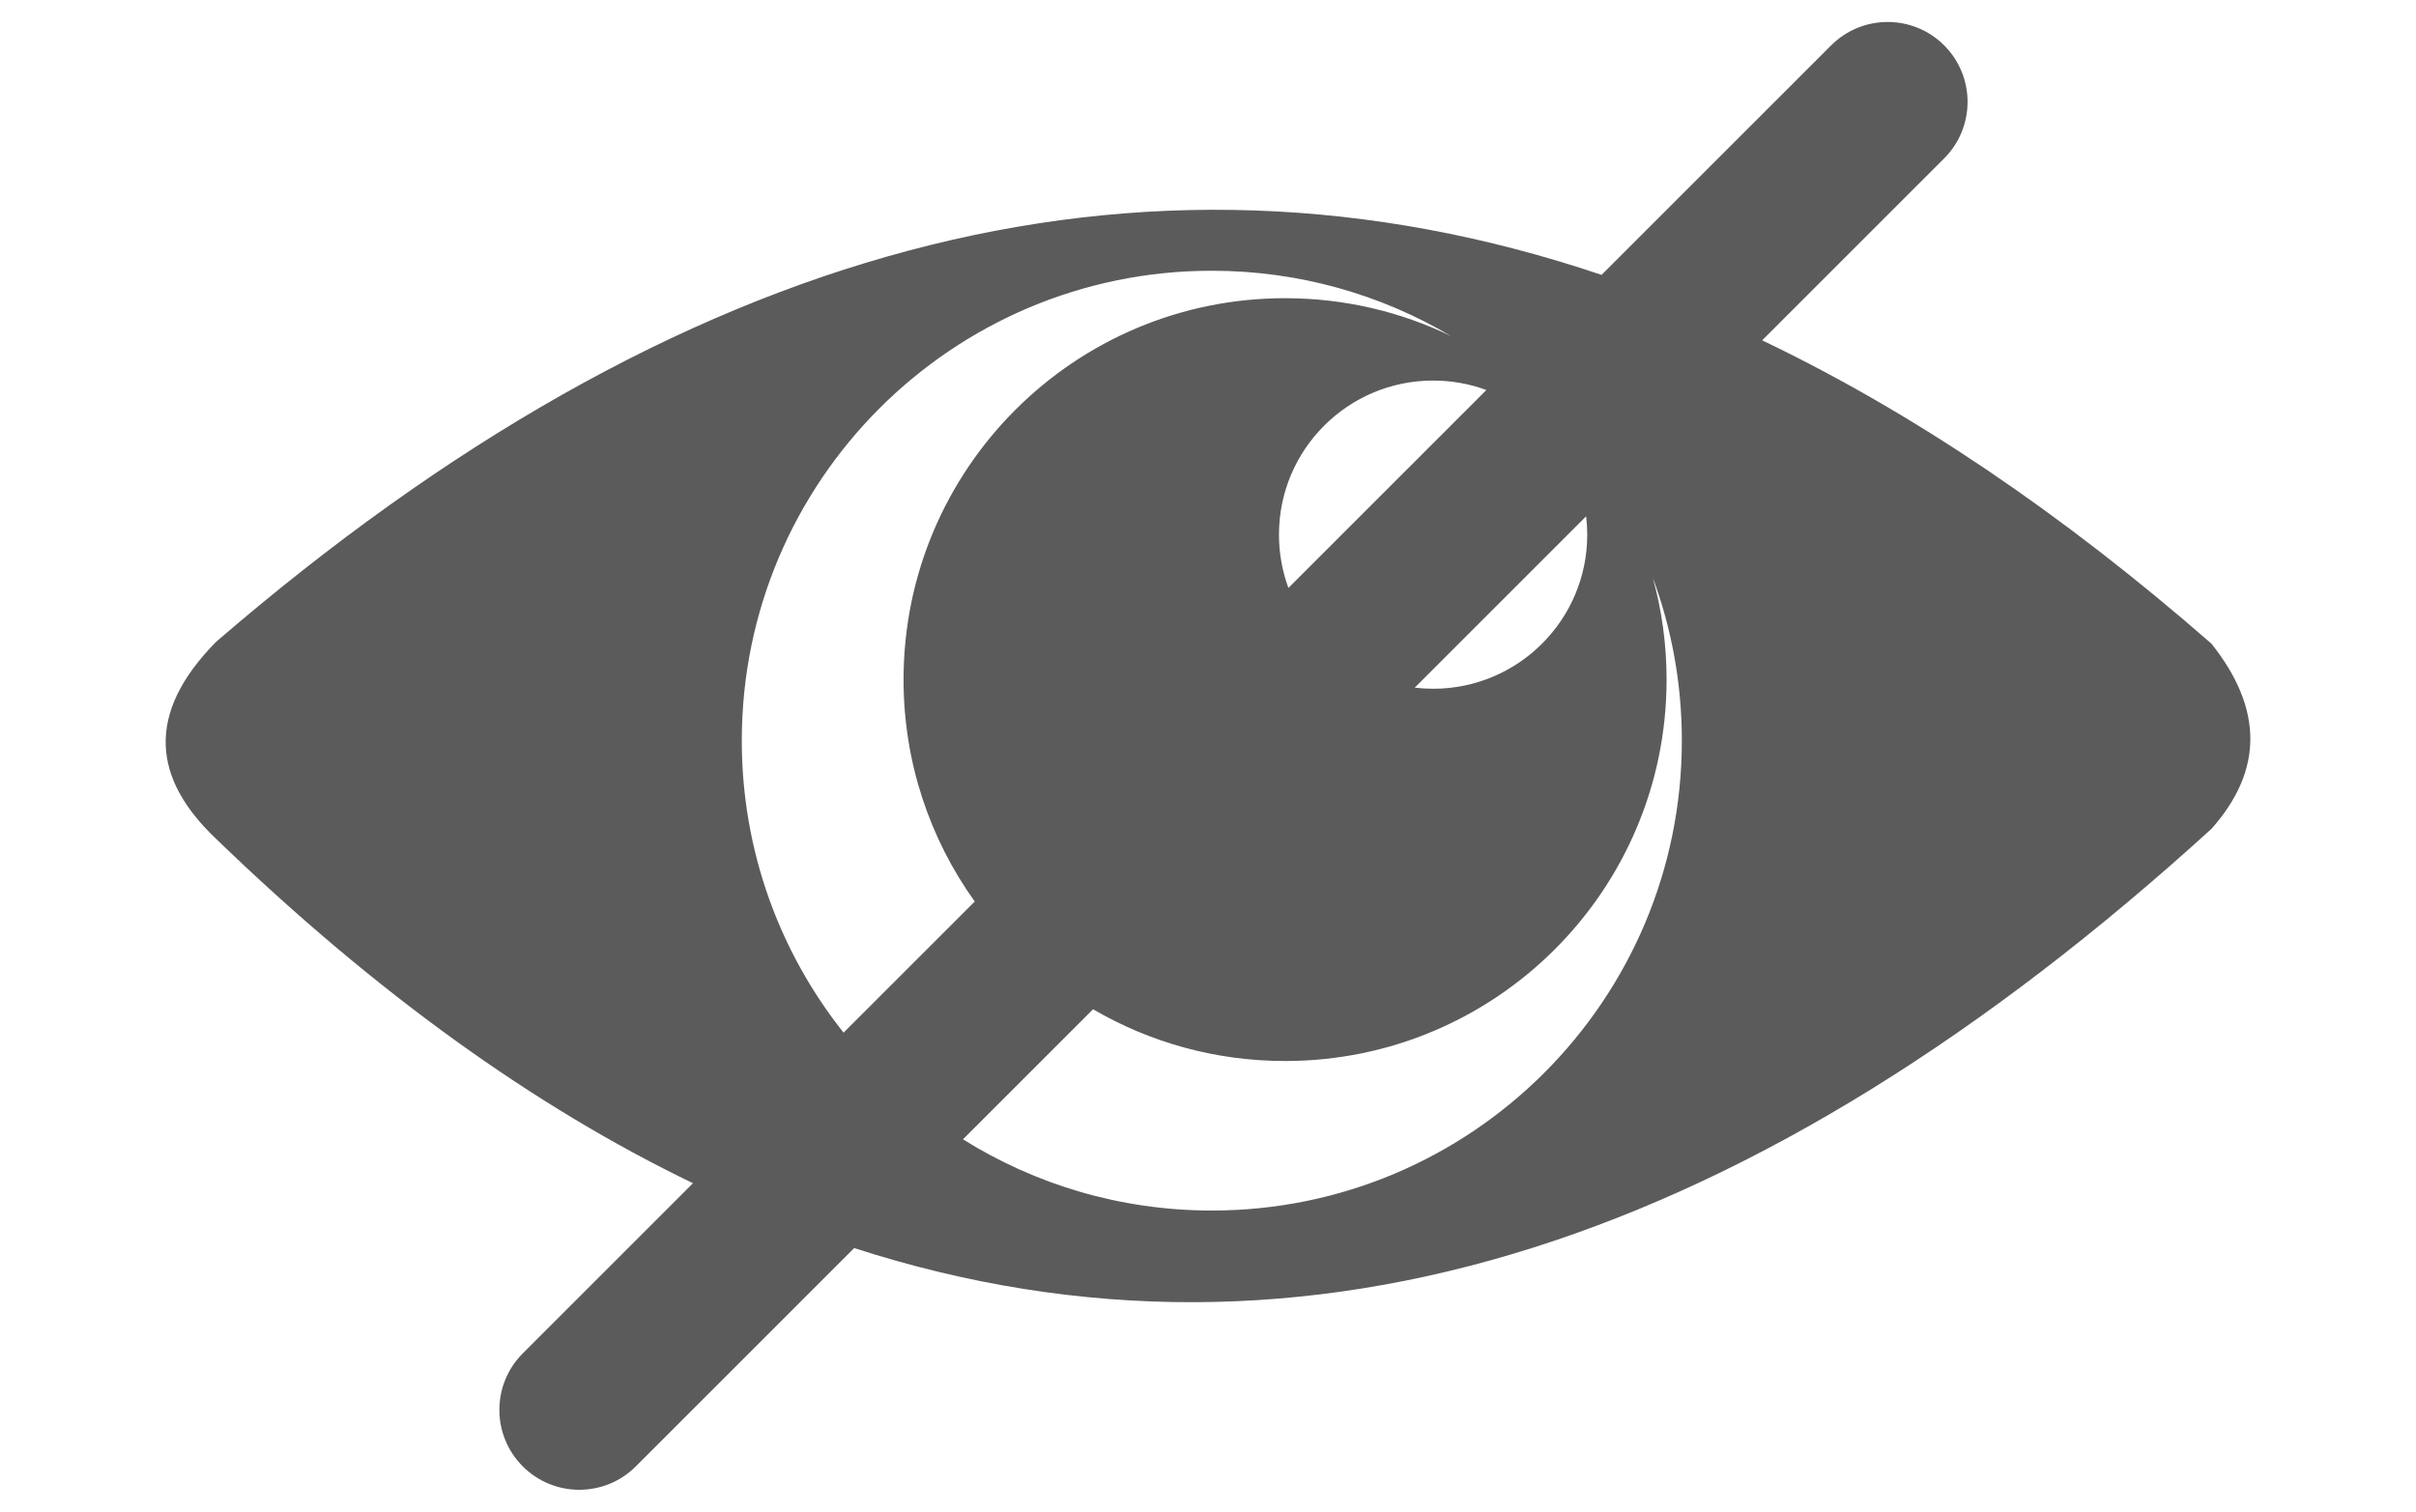 <?xml version="1.0" encoding="UTF-8"?>
<!DOCTYPE svg PUBLIC "-//W3C//DTD SVG 1.1//EN" "http://www.w3.org/Graphics/SVG/1.1/DTD/svg11.dtd">
<!-- Creator: CorelDRAW X7 -->
<svg xmlns="http://www.w3.org/2000/svg" xml:space="preserve" width="278px" height="174px" version="1.1" style="shape-rendering:geometricPrecision; text-rendering:geometricPrecision; image-rendering:optimizeQuality; fill-rule:evenodd; clip-rule:evenodd"
viewBox="0 0 2780000 1739986"
 xmlns:xlink="http://www.w3.org/1999/xlink">
 <defs>
  <style type="text/css">
   <![CDATA[
    .fil0 {fill:#5B5B5B}
   ]]>
  </style>
 </defs>
 <g id="Слой_x0020_1">
  <path class="fil0" d="M248623 738760c531641,-458648 1062869,-601621 1594238,-422376l264167 -264167c35905,-35906 94146,-35906 130052,0 35905,35906 35905,94158 0,130064l-209435 209434c172289,82359 344601,198568 516936,349077 59351,74575 60083,145701 0,213249 -520751,474050 -1041135,650779 -1561709,482447l-251269 251281c-35906,35906 -94158,35906 -130064,0 -35906,-35905 -35906,-94158 0,-130063l195863 -195852c-182895,-88146 -365813,-219544 -548779,-396404 -72709,-68941 -81803,-143670 0,-226690zm1576498 -144520l-197234 197233c6921,827 13973,1264 21142,1264 97949,0 177355,-79383 177355,-177356 0,-7157 -448,-14208 -1263,-21141zm-567370 567381l-149705 149705c83043,51934 181182,81981 286348,81981 298690,0 540841,-242151 540841,-540853 0,-65989 -11834,-129225 -33472,-187679 10358,37394 15909,76749 15909,117438 0,242446 -196536,438995 -438994,438995 -80564,0 -156037,-21709 -220927,-59587zm-287080 26941l150946 -150922c-51579,-71953 -81934,-160147 -81934,-255427 0,-242458 196537,-439006 438995,-439006 68410,0 133146,15649 190855,43559 -80622,-47729 -174674,-75154 -275139,-75154 -298703,0 -540842,242139 -540842,540842 0,127028 43807,243828 117119,336108zm511881 -511869l227788 -227789c-19110,-7051 -39768,-10890 -61311,-10890 -97973,0 -177367,79418 -177367,177367 0,21556 3850,42213 10890,61312z"/>
 </g>
</svg>
